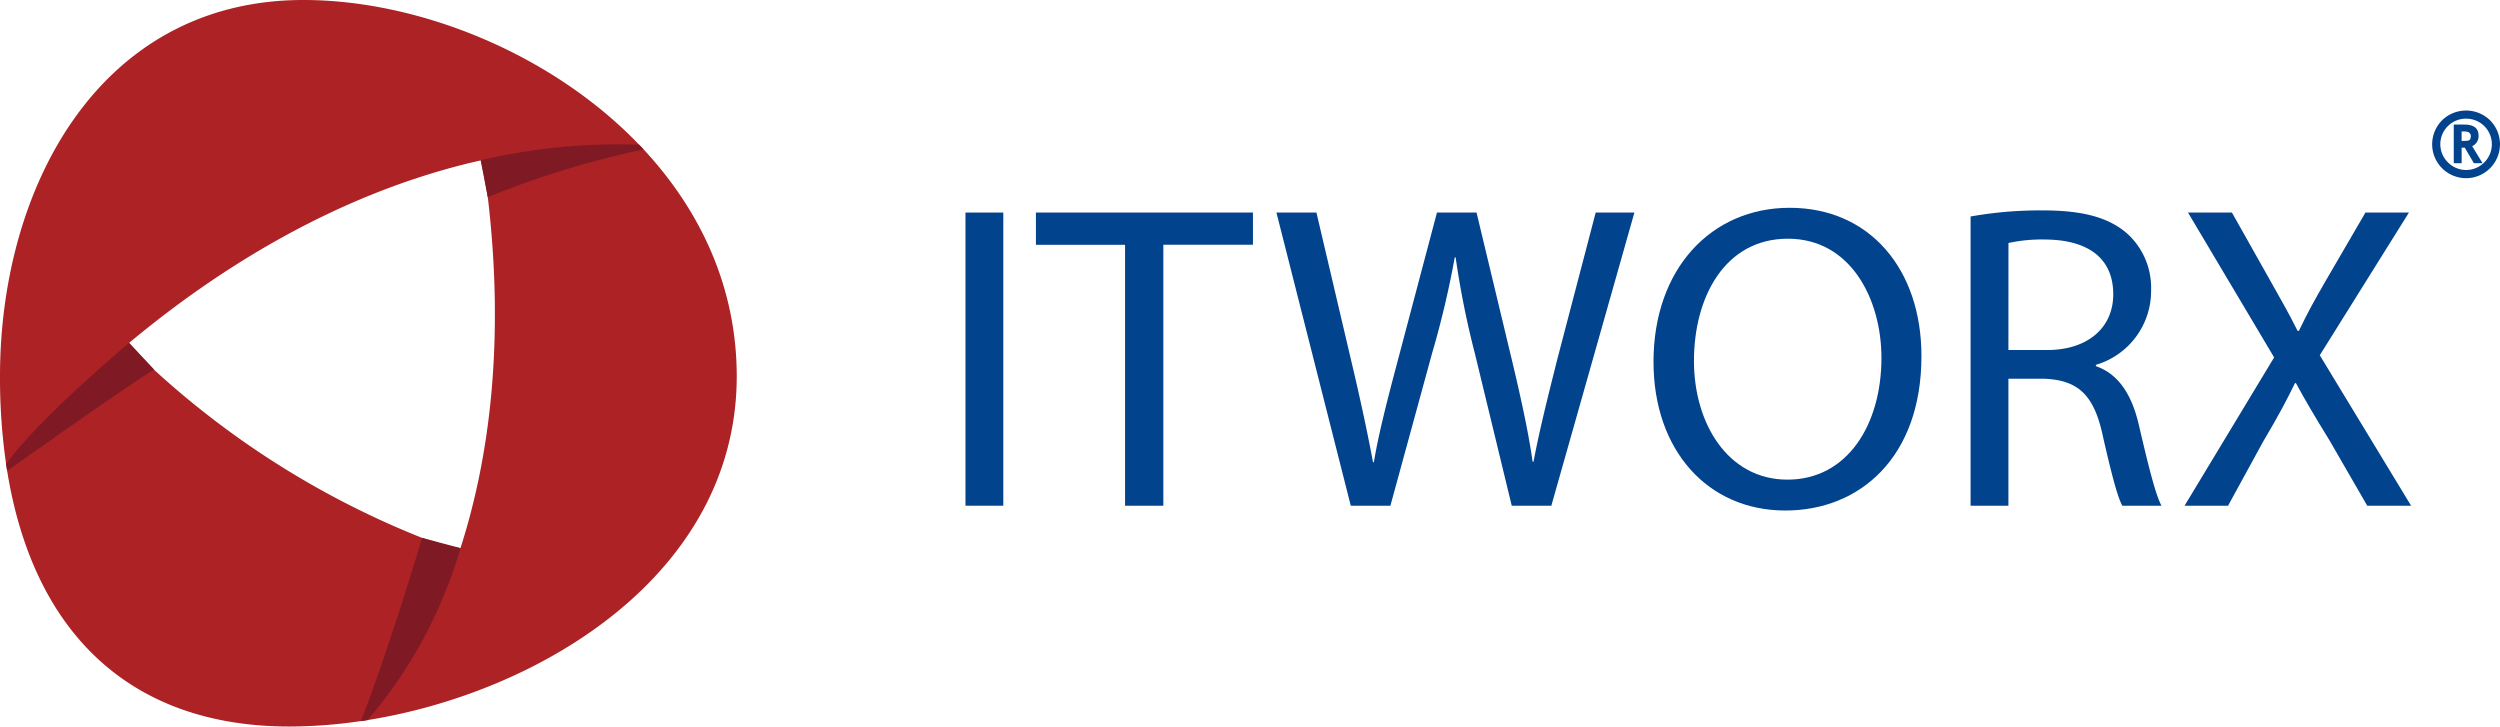 <svg xmlns="http://www.w3.org/2000/svg" width="307.99" height="89.503" viewBox="0 0 307.99 89.503"><g transform="translate(-1.18 -1.72)"><g transform="translate(120.123 27.319)"><path d="M391.961,86.73v36.115H387.3V86.73Z" transform="translate(-387.3 -86.142)" fill="#02438e"/><path d="M426.455,90.7H415.47V86.73h26.738v3.965h-11.04v32.151h-4.716V90.7Z" transform="translate(-406.792 -86.142)" fill="#02438e"/><path d="M520.821,122.848,511.66,86.73h4.929L520.877,105c1.072,4.5,2.036,9,2.68,12.485h.108c.591-3.589,1.716-7.877,2.948-12.537l4.824-18.218h4.876l4.393,18.326c1.016,4.288,1.981,8.573,2.517,12.377h.108c.749-3.965,1.768-7.985,2.893-12.485l4.768-18.218h4.769l-10.233,36.115H540.65l-4.556-18.809a108.506,108.506,0,0,1-2.357-11.789h-.108a113.712,113.712,0,0,1-2.785,11.789L525.7,122.848Z" transform="translate(-473.352 -86.142)" fill="#02438e"/><path d="M695.47,103.093c0,12.43-7.556,19.022-16.773,19.022-9.537,0-16.237-7.393-16.237-18.326,0-11.469,7.128-18.969,16.773-18.969C689.094,84.82,695.47,92.376,695.47,103.093Zm-28.026.588c0,7.717,4.18,14.629,11.521,14.629,7.4,0,11.576-6.8,11.576-15,0-7.181-3.752-14.681-11.521-14.681C671.3,88.624,667.444,95.753,667.444,103.682Z" transform="translate(-577.698 -84.82)" fill="#02438e"/><path d="M789.27,86.619a48.7,48.7,0,0,1,8.949-.749c4.984,0,8.2.912,10.449,2.948a9,9,0,0,1,2.84,6.86,9.482,9.482,0,0,1-6.8,9.217v.16c2.785.964,4.448,3.536,5.3,7.288,1.18,5.037,2.036,8.521,2.785,9.913h-4.824c-.588-1.017-1.392-4.125-2.412-8.628-1.072-4.984-3-6.86-7.233-7.02h-4.393v15.646H789.27Zm4.661,16.45H798.7c4.984,0,8.145-2.732,8.145-6.86,0-4.661-3.376-6.7-8.3-6.752a19.3,19.3,0,0,0-4.608.428Z" transform="translate(-665.445 -85.547)" fill="#02438e"/><path d="M897.339,122.848l-4.608-7.985c-1.876-3.053-3.053-5.037-4.18-7.128h-.108c-1.017,2.089-2.036,4.02-3.912,7.181l-4.34,7.932h-5.36l11.037-18.273L875.258,86.73h5.412l4.769,8.468c1.34,2.357,2.356,4.18,3.321,6.109h.16c1.02-2.144,1.931-3.8,3.268-6.109l4.929-8.468h5.36l-10.985,17.577,11.253,18.541Z" transform="translate(-724.648 -86.142)" fill="#02438e"/></g><path d="M978.53,49.484a.4.4,0,0,1-.3.151,4.752,4.752,0,0,1-.739.028V48.5h.33c.533,0,.8.194.8.564a.769.769,0,0,1-.089.419m1.047-.45c0-.921-.576-1.383-1.756-1.383h-1.3v4.756h.97V50.494h.385L979,52.407h1.069l-1.278-2.095a1.347,1.347,0,0,0,.789-1.278m.7,3.281a3.146,3.146,0,0,1-4.467,0,3.135,3.135,0,0,1-.019-4.47,3.122,3.122,0,0,1,2.255-.921,3.15,3.15,0,0,1,2.23,5.391M981,47.131a4.225,4.225,0,0,0-5.921,0,4.177,4.177,0,1,0,5.921,0" transform="translate(-673.05 -30.584)" fill="#02438e"/><g transform="translate(1.18 1.72)"><path d="M80.53,20.19l-.536-.564C69.123,8.257,52.676,1.723,38.58,1.72h-.025C13.52,1.726,1.18,24.648,1.18,48.084A74.3,74.3,0,0,0,1.938,58.94l.136.863h0c.006.043.015.083.022.126l.012.086h0C5.354,79.56,17.128,91.223,36.827,91.223a60.442,60.442,0,0,0,8.795-.668h0l.043-.006c.009,0,.018,0,.028,0h0l.81-.123c21.606-3.484,45.428-18.2,45.44-42.322v-.028C91.946,37.081,87.427,27.633,80.53,20.19ZM57.907,69.25A38.394,38.394,0,0,1,53.218,68,107.882,107.882,0,0,1,20.211,47.317l-3.133-3.348C27.367,35.38,42.353,25.541,60.4,21.481c.33,1.2.884,4.608.884,4.608C63.458,44.631,61.237,58.9,57.907,69.25Z" transform="translate(-1.18 -1.72)" fill="#ac2225"/><path d="M3.6,153.761l.136.866s15.47-10.976,18.1-12.467l-3.08-3.29S7.87,147.954,3.6,153.761Z" transform="translate(-2.855 -96.622)" fill="#7f1923"/><path d="M194.3,66l-.872-4.531a72.785,72.785,0,0,1,19.527-1.922l.542.573A112.373,112.373,0,0,0,194.3,66Z" transform="translate(-134.208 -41.712)" fill="#7f1923"/><path d="M153.027,216.83l4.732,1.266a57.193,57.193,0,0,1-11.45,21.184l-.829.126S148.428,232.18,153.027,216.83Z" transform="translate(-101.029 -150.566)" fill="#7f1923"/></g></g></svg>